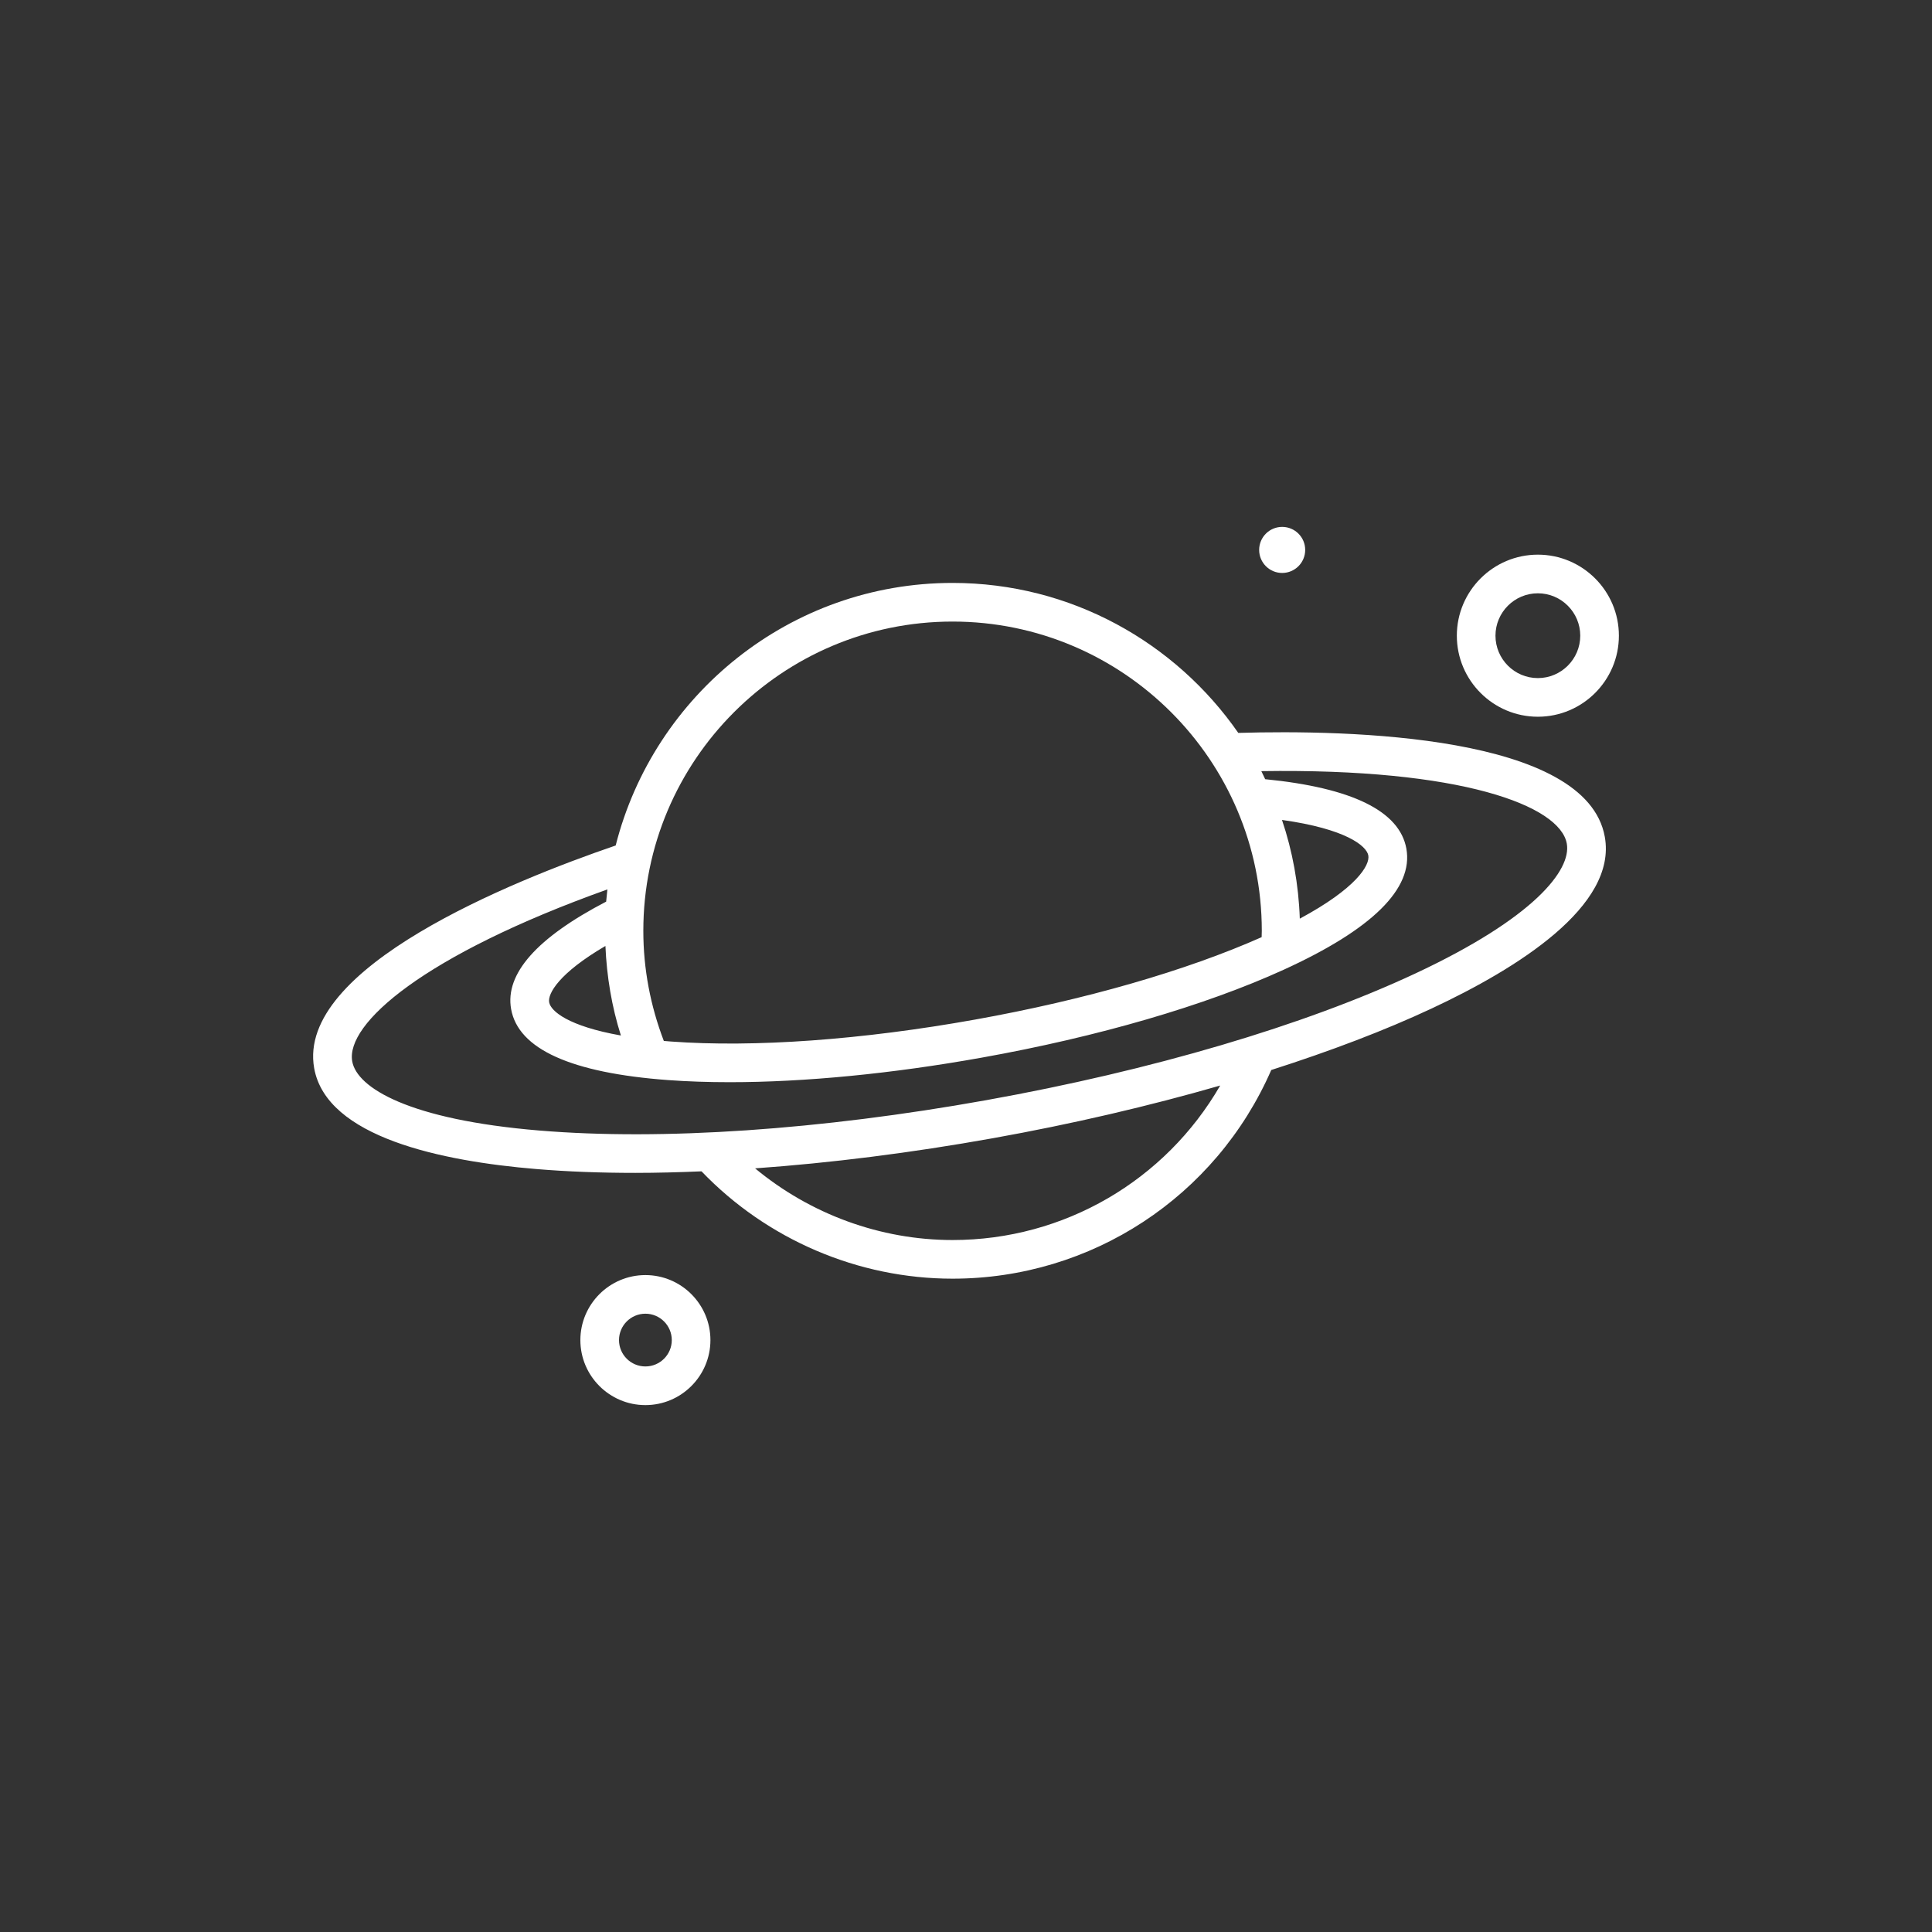 <svg data-v-1084b650="" xmlns="http://www.w3.org/2000/svg" viewBox="0 0 300 300"><rect x="0" y="0" width="300" height="300" fill="#333333" stroke="none"/><linearGradient data-v-1084b650="" gradientTransform="rotate(25)" id="0df636f7-5c09-2245-76d7-ac615e4cd61f" x1="0%" y1="0%" x2="100%" y2="0%"><stop data-v-1084b650="" offset="0%" style="stop-color: #fff; stop-opacity: 1;"></stop> <stop data-v-1084b650="" offset="100%" style="stop-color: #fff; stop-opacity: 1;"></stop></linearGradient> <g data-v-1084b650="" id="6844693d-6349-6210-0045-226e20dd07f5" fill="url(#0df636f7-5c09-2245-76d7-ac615e4cd61f)" stroke="none" transform="matrix(1,0,0,1,-1.009,-5.466)"><svg xmlns="http://www.w3.org/2000/svg" xmlns:xlink="http://www.w3.org/1999/xlink" version="1.1" x="0px" y="0px" viewBox="0 0 100 100" enable-background="new 0 0 100 100" xml:space="preserve"><g><defs><rect id="b" width="100" height="100"></rect></defs><clipPath id="a"><use xlink:href="#b" overflow="visible"></use></clipPath><path clip-path="url(#a)" d="M79.936,38.92c-2.313,0-4.194-1.882-4.194-4.195s1.881-4.194,4.194-4.194   c2.312,0,4.194,1.881,4.194,4.194S82.248,38.92,79.936,38.92 M79.936,32.531c-1.21,0-2.194,0.984-2.194,2.194   s0.984,2.195,2.194,2.195c1.209,0,2.194-0.985,2.194-2.195S81.145,32.531,79.936,32.531"></path><path clip-path="url(#a)" d="M33.742,74.55c-1.856,0-3.366-1.509-3.366-3.364c0-1.856,1.51-3.366,3.366-3.366   s3.366,1.51,3.366,3.366C37.107,73.041,35.598,74.55,33.742,74.55 M33.742,69.819c-0.753,0-1.366,0.613-1.366,1.366   s0.613,1.364,1.366,1.364s1.366-0.611,1.366-1.364S34.495,69.819,33.742,69.819"></path><path clip-path="url(#a)" d="M83.401,45.137c-0.945-5.283-13.271-5.547-18.971-5.38c-3.255-4.685-8.667-7.763-14.79-7.763   c-8.403,0-15.459,5.793-17.436,13.59c-5.357,1.834-16.54,6.321-15.606,11.529c0.642,3.577,6.603,4.812,11.491,5.218   c1.603,0.134,3.321,0.199,5.132,0.199c1.107,0,2.256-0.031,3.426-0.08c3.384,3.528,8.101,5.556,12.993,5.556   c7.183,0,13.628-4.233,16.497-10.801c3.06-0.979,5.872-2.046,8.303-3.184C78.883,51.944,84.044,48.716,83.401,45.137    M67.614,49.371c-0.062-1.78-0.377-3.495-0.922-5.109C70,44.725,71.07,45.604,71.16,46.1   C71.251,46.605,70.539,47.798,67.614,49.371 M49.641,33.994c8.826,0,16.006,7.18,16.006,16.006c0,0.11-0.006,0.219-0.008,0.329   c-3.896,1.732-9.14,3.246-14.837,4.267c-5.846,1.048-11.434,1.452-15.734,1.135c-0.13-0.009-0.247-0.021-0.372-0.031   c-0.694-1.818-1.061-3.73-1.061-5.699C33.635,41.174,40.814,33.994,49.641,33.994 M31.673,50.785   c0.068,1.584,0.327,3.136,0.801,4.634c-2.706-0.479-3.63-1.254-3.713-1.719C28.682,53.258,29.257,52.199,31.673,50.785    M49.641,66.006c-3.741,0-7.364-1.341-10.221-3.71c3.902-0.277,8.06-0.798,12.304-1.559c4.129-0.74,8.097-1.668,11.77-2.728   C60.656,62.922,55.419,66.006,49.641,66.006 M73.593,52.21c-5.754,2.692-13.646,5.021-22.222,6.559   c-8.576,1.537-16.783,2.096-23.116,1.569c-6.77-0.561-9.443-2.216-9.687-3.578c-0.348-1.94,3.67-5.491,13.207-8.902   c-0.025,0.21-0.046,0.42-0.064,0.632c-3.58,1.863-5.247,3.734-4.919,5.564c0.371,2.068,3.106,3.303,8.129,3.673   c0.999,0.073,2.064,0.109,3.181,0.109c3.876,0,8.392-0.436,13.053-1.272c6.007-1.075,11.556-2.691,15.627-4.55   c4.582-2.091,6.718-4.199,6.348-6.267c-0.35-1.947-2.818-3.151-7.308-3.594c-0.067-0.139-0.13-0.281-0.2-0.417   c10.352-0.16,15.46,1.784,15.812,3.753C81.677,46.852,79.746,49.332,73.593,52.21"></path><path clip-path="url(#a)" d="M66.701,29.094c-0.658,0-1.191,0.534-1.191,1.192c0,0.658,0.533,1.192,1.191,1.192   s1.192-0.534,1.192-1.192C67.894,29.627,67.359,29.094,66.701,29.094"></path></g></svg></g></svg>